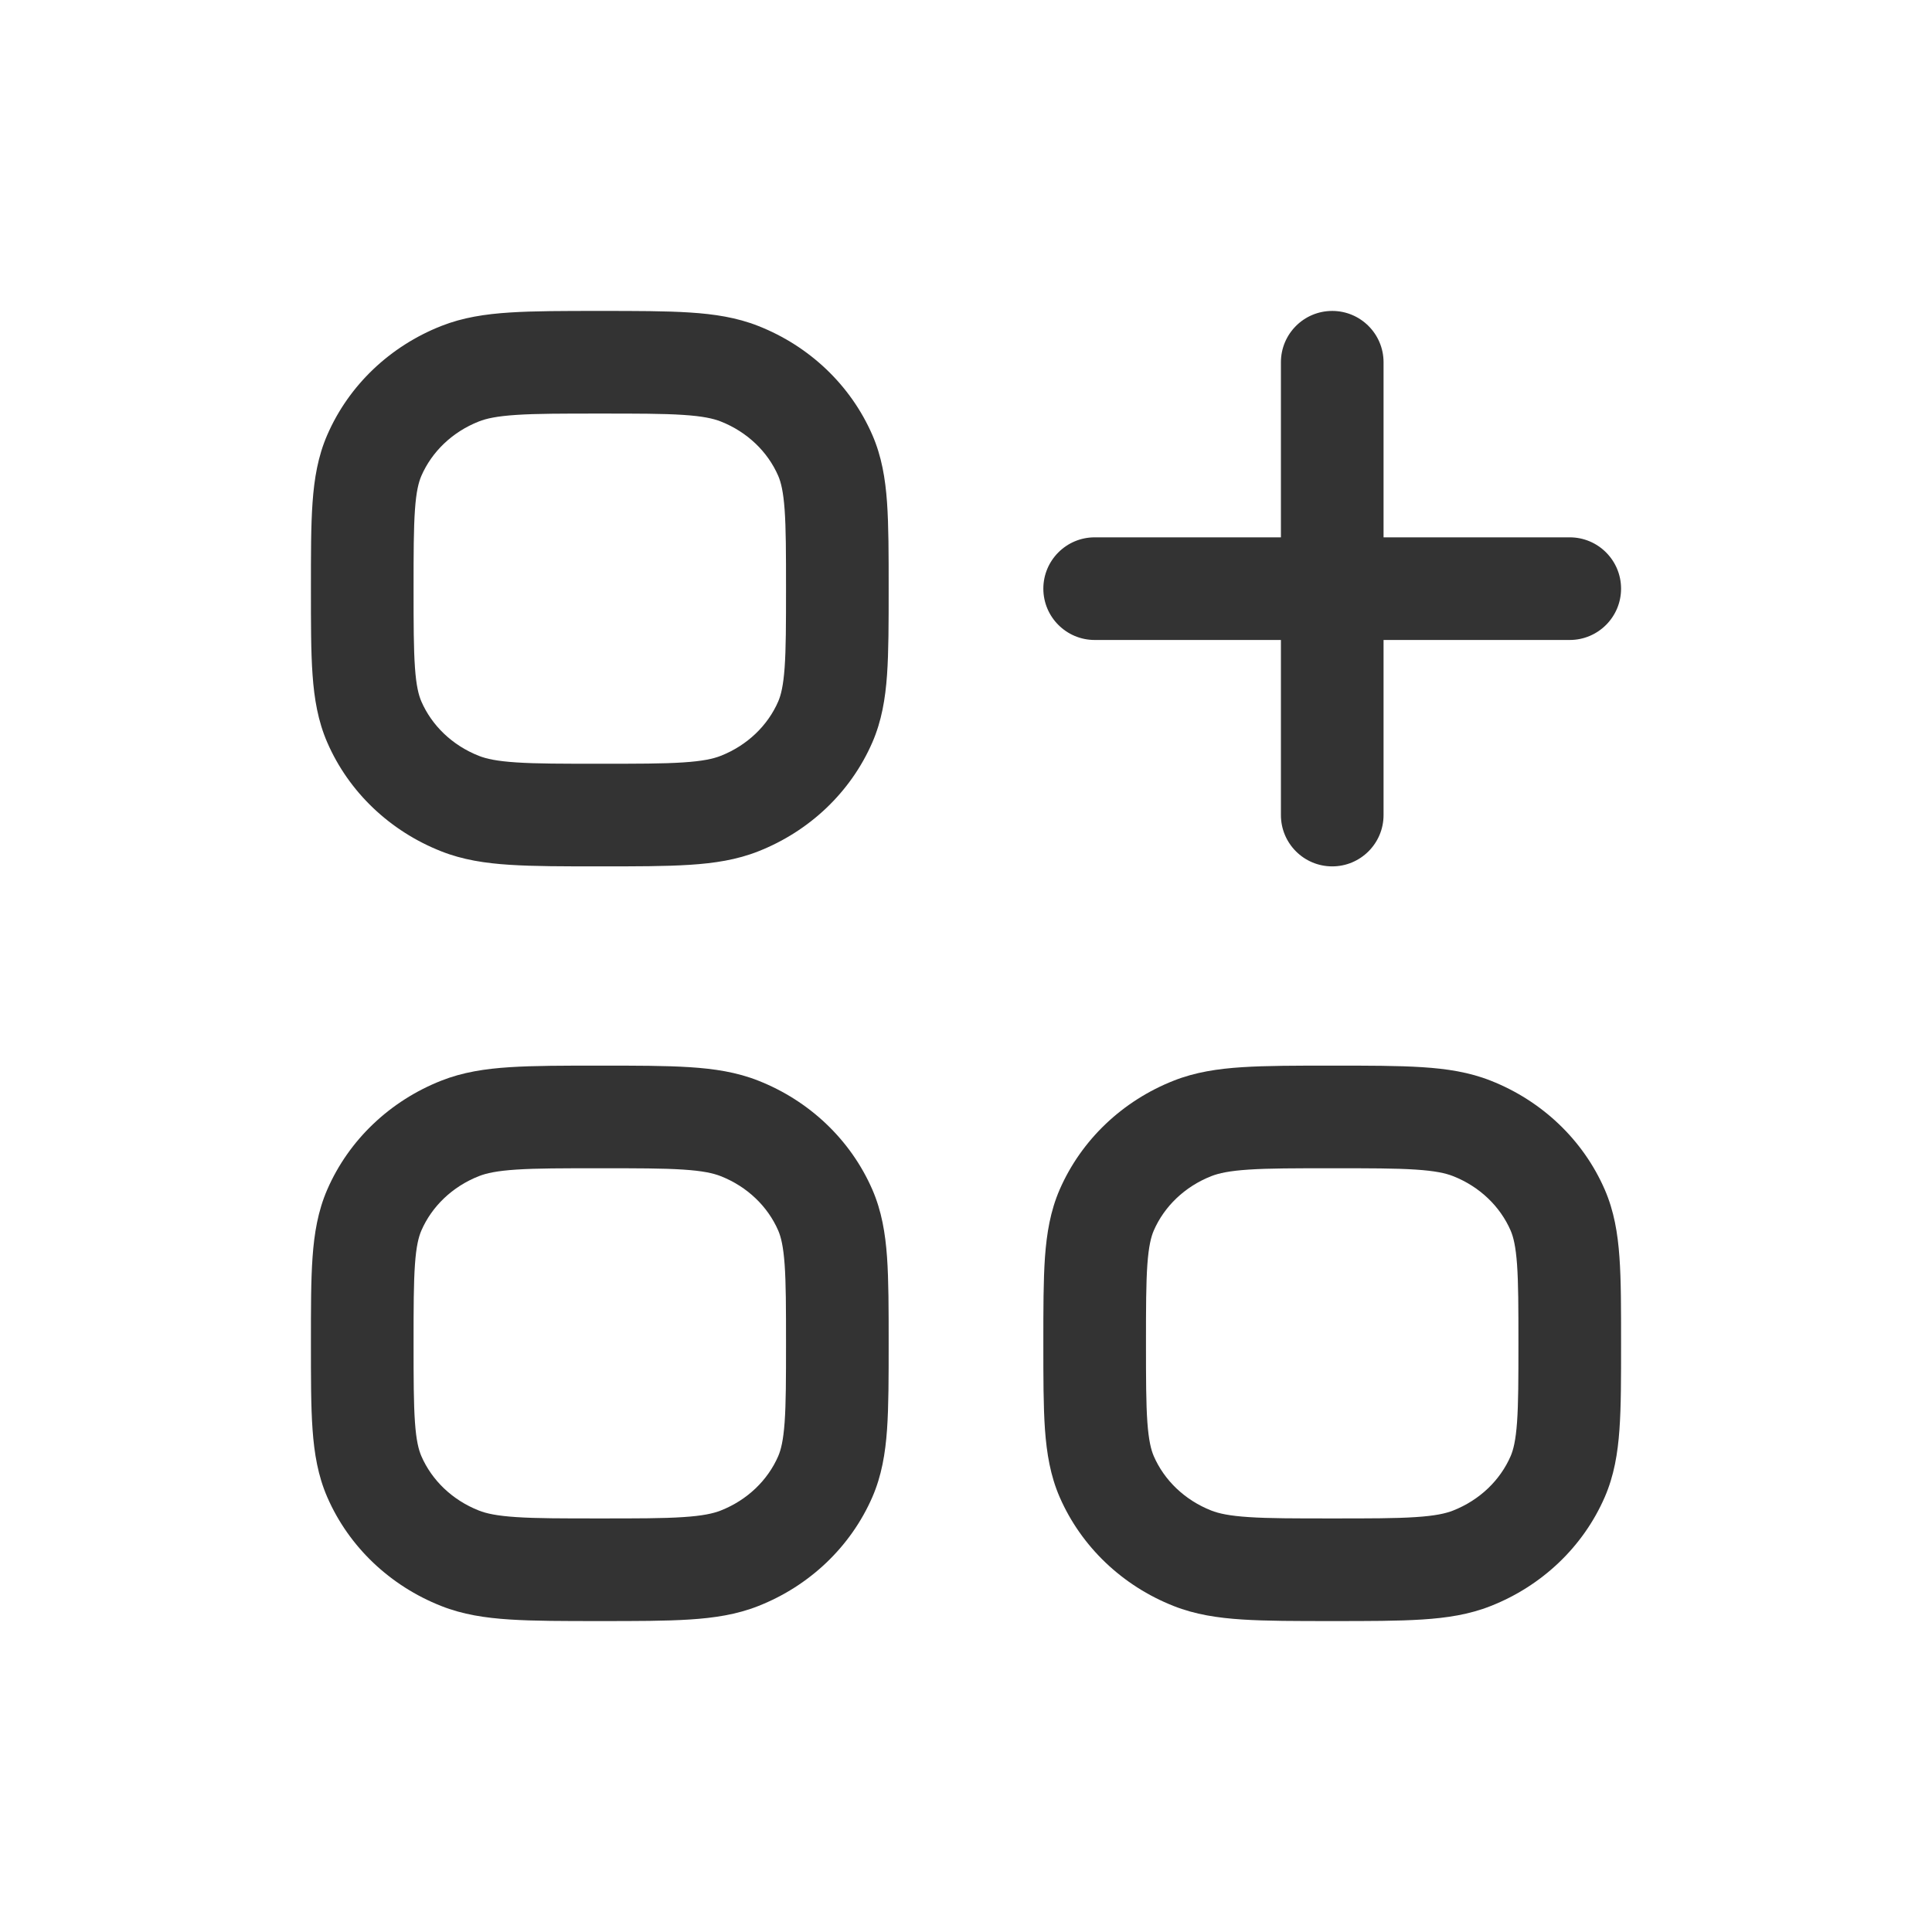 <svg width="32" height="32" viewBox="0 0 32 32" fill="none" xmlns="http://www.w3.org/2000/svg">
<path d="M7.619 13.31L7.307 14.1L7.619 13.31ZM6.2 11.957L5.42 12.296L6.2 11.957ZM13.669 11.957L14.449 12.296L13.669 11.957ZM12.25 13.31L12.562 14.1L12.25 13.31ZM12.25 6.19L12.562 5.4L12.25 6.19ZM13.669 7.543L14.449 7.205L13.669 7.543ZM7.619 6.19L7.307 5.4L7.619 6.19ZM6.2 7.543L5.42 7.205L6.2 7.543ZM18.131 8.9C17.662 8.9 17.281 9.281 17.281 9.75C17.281 10.219 17.662 10.6 18.131 10.6V8.9ZM26 10.6C26.469 10.6 26.85 10.219 26.85 9.75C26.85 9.281 26.469 8.9 26 8.9V10.6ZM21.216 13.5C21.216 13.969 21.596 14.35 22.066 14.35C22.535 14.35 22.916 13.969 22.916 13.5H21.216ZM22.916 6C22.916 5.531 22.535 5.15 22.066 5.15C21.596 5.15 21.216 5.531 21.216 6H22.916ZM7.619 25.81L7.307 26.6L7.619 25.81ZM6.2 24.457L5.42 24.796L6.2 24.457ZM13.669 24.457L14.449 24.796L13.669 24.457ZM12.25 25.81L12.562 26.6L12.25 25.81ZM12.25 18.69L12.562 17.9L12.25 18.69ZM13.669 20.043L14.449 19.704L13.669 20.043ZM7.619 18.69L7.307 17.9L7.619 18.69ZM6.2 20.043L5.42 19.704L6.2 20.043ZM19.75 25.81L19.438 26.6L19.75 25.81ZM18.331 24.457L17.551 24.796L18.331 24.457ZM25.8 24.457L26.58 24.796L25.8 24.457ZM24.381 25.81L24.693 26.6L24.381 25.81ZM24.381 18.69L24.693 17.9L24.381 18.69ZM25.8 20.043L26.58 19.704L25.8 20.043ZM19.75 18.69L19.438 17.9L19.75 18.69ZM18.331 20.043L17.551 19.704L18.331 20.043ZM9.934 12.65C9.312 12.65 8.886 12.65 8.554 12.628C8.229 12.607 8.055 12.568 7.931 12.519L7.307 14.1C7.665 14.242 8.037 14.298 8.444 14.324C8.844 14.35 9.334 14.35 9.934 14.35V12.65ZM5.15 9.75C5.15 10.32 5.149 10.793 5.177 11.179C5.205 11.573 5.266 11.941 5.42 12.296L6.979 11.618C6.934 11.513 6.894 11.36 6.873 11.057C6.851 10.746 6.85 10.345 6.85 9.75H5.15ZM7.931 12.519C7.49 12.345 7.152 12.016 6.979 11.618L5.42 12.296C5.779 13.123 6.463 13.767 7.307 14.1L7.931 12.519ZM13.019 9.75C13.019 10.345 13.018 10.746 12.996 11.057C12.974 11.36 12.935 11.513 12.89 11.618L14.449 12.296C14.603 11.941 14.664 11.573 14.692 11.179C14.719 10.793 14.719 10.32 14.719 9.75H13.019ZM9.934 14.35C10.534 14.35 11.025 14.35 11.425 14.324C11.831 14.298 12.204 14.242 12.562 14.1L11.938 12.519C11.813 12.568 11.639 12.607 11.314 12.628C10.983 12.65 10.557 12.65 9.934 12.65V14.35ZM12.89 11.618C12.717 12.016 12.379 12.345 11.938 12.519L12.562 14.1C13.406 13.767 14.089 13.123 14.449 12.296L12.89 11.618ZM9.934 6.85C10.557 6.85 10.983 6.85 11.314 6.872C11.639 6.893 11.813 6.932 11.938 6.981L12.562 5.4C12.204 5.258 11.831 5.202 11.425 5.176C11.025 5.15 10.534 5.15 9.934 5.15V6.85ZM14.719 9.75C14.719 9.18 14.719 8.707 14.692 8.321C14.664 7.927 14.603 7.559 14.449 7.205L12.89 7.882C12.935 7.987 12.974 8.14 12.996 8.443C13.018 8.754 13.019 9.155 13.019 9.75H14.719ZM11.938 6.981C12.379 7.155 12.717 7.484 12.89 7.882L14.449 7.205C14.089 6.378 13.406 5.733 12.562 5.4L11.938 6.981ZM9.934 5.15C9.334 5.15 8.844 5.15 8.444 5.176C8.037 5.202 7.665 5.258 7.307 5.4L7.931 6.981C8.055 6.932 8.229 6.893 8.554 6.872C8.886 6.85 9.312 6.85 9.934 6.85V5.15ZM6.85 9.75C6.85 9.155 6.851 8.754 6.873 8.443C6.894 8.14 6.934 7.987 6.979 7.882L5.42 7.205C5.266 7.559 5.205 7.927 5.177 8.321C5.149 8.707 5.15 9.18 5.15 9.75H6.85ZM7.307 5.4C6.463 5.733 5.779 6.378 5.42 7.205L6.979 7.882C7.152 7.484 7.49 7.155 7.931 6.981L7.307 5.4ZM18.131 10.6H26V8.9H18.131V10.6ZM22.916 13.5V6H21.216V13.5H22.916ZM9.934 25.15C9.312 25.15 8.886 25.15 8.554 25.128C8.229 25.107 8.055 25.068 7.931 25.019L7.307 26.6C7.665 26.742 8.037 26.798 8.444 26.824C8.844 26.85 9.334 26.85 9.934 26.85V25.15ZM5.15 22.25C5.15 22.82 5.149 23.293 5.177 23.679C5.205 24.073 5.266 24.441 5.42 24.796L6.979 24.118C6.934 24.013 6.894 23.86 6.873 23.557C6.851 23.246 6.85 22.845 6.85 22.25H5.15ZM7.931 25.019C7.49 24.845 7.152 24.516 6.979 24.118L5.42 24.796C5.779 25.622 6.463 26.267 7.307 26.6L7.931 25.019ZM13.019 22.25C13.019 22.845 13.018 23.246 12.996 23.557C12.974 23.86 12.935 24.013 12.89 24.118L14.449 24.796C14.603 24.441 14.664 24.073 14.692 23.679C14.719 23.293 14.719 22.82 14.719 22.25H13.019ZM9.934 26.85C10.534 26.85 11.025 26.85 11.425 26.824C11.831 26.798 12.204 26.742 12.562 26.6L11.938 25.019C11.813 25.068 11.639 25.107 11.314 25.128C10.983 25.15 10.557 25.15 9.934 25.15V26.85ZM12.89 24.118C12.717 24.516 12.379 24.845 11.938 25.019L12.562 26.6C13.406 26.267 14.089 25.622 14.449 24.796L12.89 24.118ZM9.934 19.35C10.557 19.35 10.983 19.35 11.314 19.372C11.639 19.393 11.813 19.432 11.938 19.481L12.562 17.9C12.204 17.758 11.831 17.702 11.425 17.676C11.025 17.65 10.534 17.65 9.934 17.65V19.35ZM14.719 22.25C14.719 21.68 14.719 21.207 14.692 20.821C14.664 20.427 14.603 20.059 14.449 19.704L12.89 20.382C12.935 20.487 12.974 20.64 12.996 20.943C13.018 21.254 13.019 21.655 13.019 22.25H14.719ZM11.938 19.481C12.379 19.655 12.717 19.984 12.89 20.382L14.449 19.704C14.089 18.878 13.406 18.233 12.562 17.9L11.938 19.481ZM9.934 17.65C9.334 17.65 8.844 17.65 8.444 17.676C8.037 17.702 7.665 17.758 7.307 17.9L7.931 19.481C8.055 19.432 8.229 19.393 8.554 19.372C8.886 19.35 9.312 19.35 9.934 19.35V17.65ZM6.85 22.25C6.85 21.655 6.851 21.254 6.873 20.943C6.894 20.64 6.934 20.487 6.979 20.382L5.42 19.704C5.266 20.059 5.205 20.427 5.177 20.821C5.149 21.207 5.15 21.68 5.15 22.25H6.85ZM7.307 17.9C6.463 18.233 5.779 18.878 5.42 19.704L6.979 20.382C7.152 19.984 7.49 19.655 7.931 19.481L7.307 17.9ZM22.066 25.15C21.443 25.15 21.017 25.15 20.686 25.128C20.361 25.107 20.187 25.068 20.062 25.019L19.438 26.6C19.796 26.742 20.169 26.798 20.575 26.824C20.975 26.85 21.466 26.85 22.066 26.85V25.15ZM17.281 22.25C17.281 22.82 17.281 23.293 17.308 23.679C17.337 24.073 17.397 24.441 17.551 24.796L19.11 24.118C19.065 24.013 19.026 23.86 19.004 23.557C18.982 23.246 18.981 22.845 18.981 22.25H17.281ZM20.062 25.019C19.621 24.845 19.283 24.516 19.11 24.118L17.551 24.796C17.911 25.622 18.594 26.267 19.438 26.6L20.062 25.019ZM25.15 22.25C25.15 22.845 25.149 23.246 25.127 23.557C25.105 23.86 25.066 24.013 25.021 24.118L26.58 24.796C26.734 24.441 26.795 24.073 26.823 23.679C26.851 23.293 26.85 22.82 26.85 22.25H25.15ZM22.066 26.85C22.666 26.85 23.156 26.85 23.556 26.824C23.963 26.798 24.335 26.742 24.693 26.6L24.069 25.019C23.945 25.068 23.77 25.107 23.446 25.128C23.114 25.15 22.688 25.15 22.066 25.15V26.85ZM25.021 24.118C24.848 24.516 24.51 24.845 24.069 25.019L24.693 26.6C25.537 26.267 26.221 25.622 26.58 24.796L25.021 24.118ZM22.066 19.35C22.688 19.35 23.114 19.35 23.446 19.372C23.77 19.393 23.945 19.432 24.069 19.481L24.693 17.9C24.335 17.758 23.963 17.702 23.556 17.676C23.156 17.65 22.666 17.65 22.066 17.65V19.35ZM26.85 22.25C26.85 21.68 26.851 21.207 26.823 20.821C26.795 20.427 26.734 20.059 26.58 19.704L25.021 20.382C25.066 20.487 25.105 20.64 25.127 20.943C25.149 21.254 25.15 21.655 25.15 22.25H26.85ZM24.069 19.481C24.51 19.655 24.848 19.984 25.021 20.382L26.58 19.704C26.221 18.878 25.537 18.233 24.693 17.9L24.069 19.481ZM22.066 17.65C21.466 17.65 20.975 17.65 20.575 17.676C20.169 17.702 19.796 17.758 19.438 17.9L20.062 19.481C20.187 19.432 20.361 19.393 20.686 19.372C21.017 19.35 21.443 19.35 22.066 19.35V17.65ZM18.981 22.25C18.981 21.655 18.982 21.254 19.004 20.943C19.026 20.64 19.065 20.487 19.11 20.382L17.551 19.704C17.397 20.059 17.337 20.427 17.308 20.821C17.281 21.207 17.281 21.68 17.281 22.25H18.981ZM19.438 17.9C18.594 18.233 17.911 18.878 17.551 19.704L19.11 20.382C19.283 19.984 19.621 19.655 20.062 19.481L19.438 17.9Z" fill="#333333"/>
</svg>
